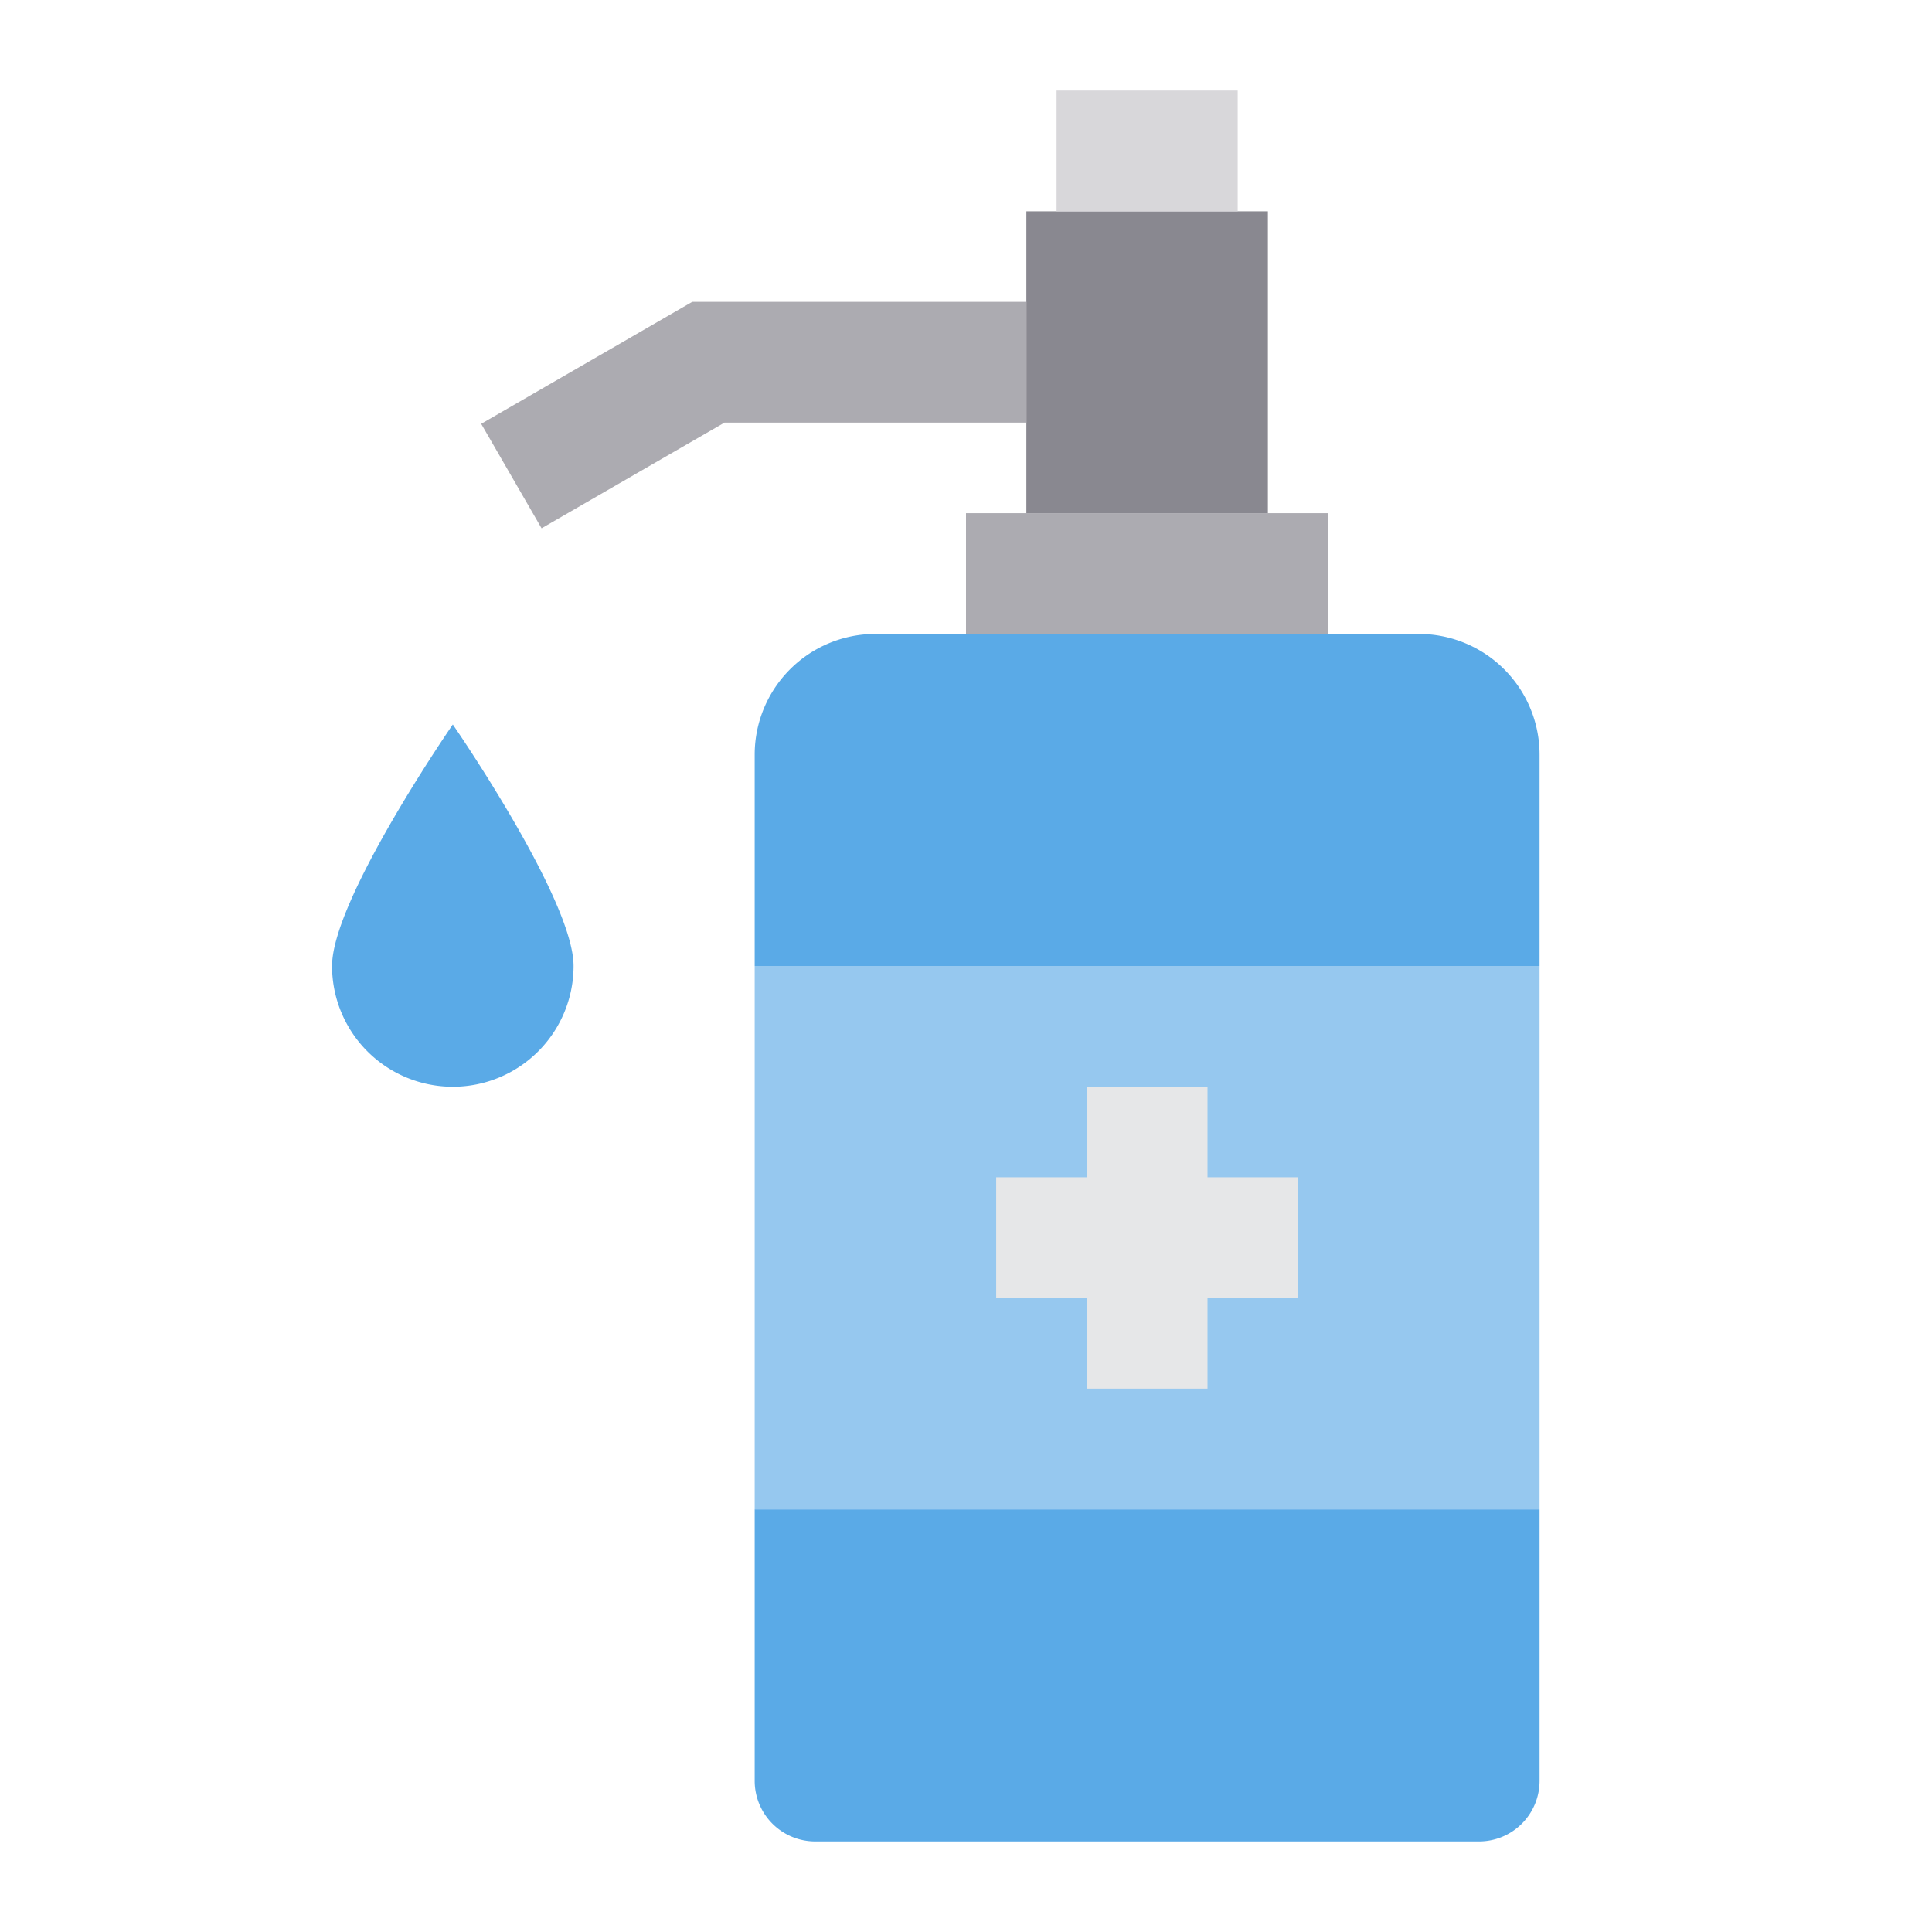 <?xml version="1.0" ?><svg viewBox="0 0 64 64" xmlns="http://www.w3.org/2000/svg"><g id="Alcohol-Cleaning-Gel-Shower-Healthcare"><path d="M51,50v9a2.006,2.006,0,0,1-2,2H27a2.006,2.006,0,0,1-2-2V50Z" style="fill:#5aaae7"/><rect height="18" style="fill:#96c8ef" width="26" x="25" y="32"/><path d="M51,25v7H25V25a4,4,0,0,1,4-4H47A4,4,0,0,1,51,25Z" style="fill:#5aaae7"/><polygon points="44 17 44 21 32 21 32 17 34 17 42 17 44 17" style="fill:#acabb1"/><polygon points="43 39 43 43 40 43 40 46 36 46 36 43 33 43 33 39 36 39 36 36 40 36 40 39 43 39" style="fill:#e6e7e8"/><polygon points="42 7 42 17 34 17 34 14 34 10 34 7 35 7 41 7 42 7" style="fill:#898890"/><rect height="4" style="fill:#d8d7da" width="6" x="35" y="3"/><polygon points="34 10 34 14 24 14 17.94 17.5 15.94 14.04 22.93 10 34 10" style="fill:#acabb1"/><path d="M19,32a4,4,0,0,1-8,0c0-2.21,4-8,4-8S19,29.79,19,32Z" style="fill:#5aaae7"/></g></svg>